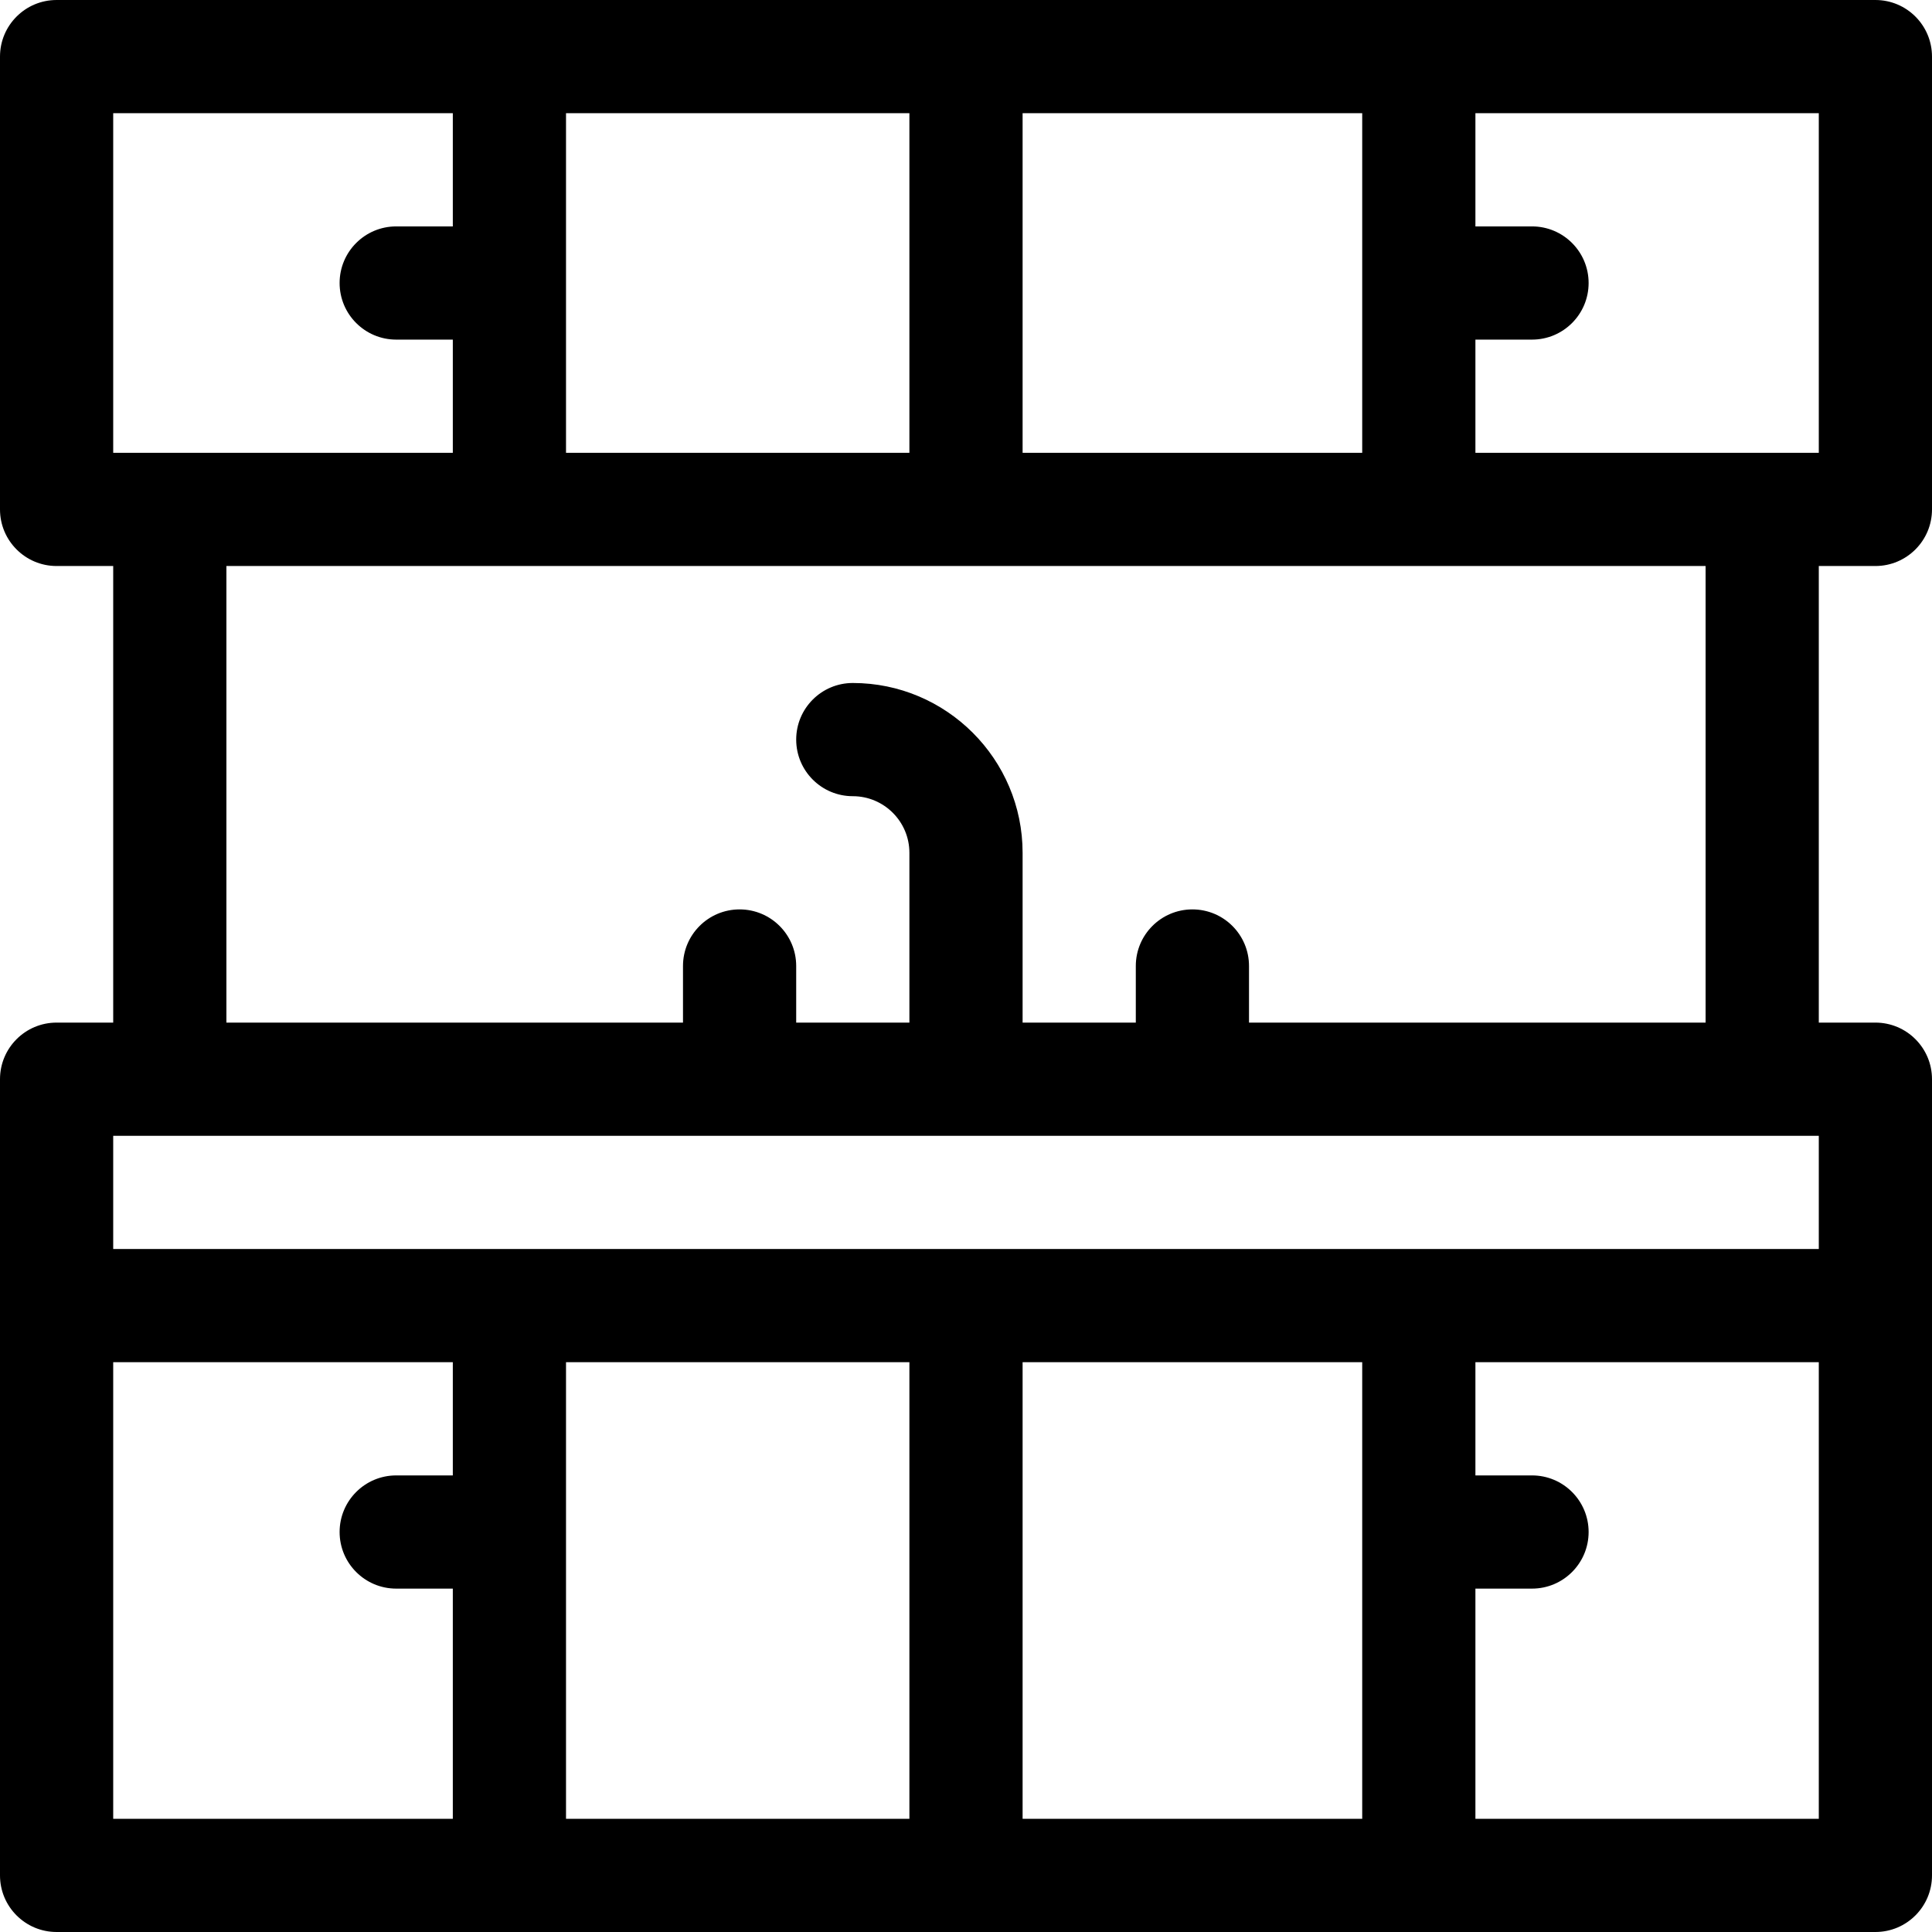 <?xml version="1.0" encoding="iso-8859-1"?>
<!-- Generator: Adobe Illustrator 19.0.0, SVG Export Plug-In . SVG Version: 6.00 Build 0)  -->
<svg version="1.1" id="Capa_1" xmlns="http://www.w3.org/2000/svg" xmlns:xlink="http://www.w3.org/1999/xlink" x="0px" y="0px"
	 viewBox="0 0 512 512" style="enable-background:new 0 0 512 512;" xml:space="preserve">
<g>
	<g>
		<path d="M497,150c8.284,0,15-6.716,15-15V15c0-8.284-6.716-15-15-15C483.404,0,28.596,0,15,0C6.716,0,0,6.716,0,15v120
			c0,8.284,6.716,15,15,15h15v121H15c-8.284,0-15,6.716-15,15c0,21.019,0,190.29,0,211c0,8.284,6.716,15,15,15
			c23.285,0,454.673,0,482,0c8.284,0,15-6.716,15-15c0-20.71,0-189.964,0-211c0-8.284-6.716-15-15-15h-15V150H497z M271,30h90v90
			h-90V30z M316,241c-8.284,0-15,6.716-15,15v15h-30v-45c0-24.813-20.187-45-45-45c-8.284,0-15,6.716-15,15s6.716,15,15,15
			c8.271,0,15,6.729,15,15v45h-30v-15c0-8.284-6.716-15-15-15s-15,6.716-15,15v15H60V150c1.827,0,382.637,0,392,0v121H331v-15
			C331,247.716,324.284,241,316,241z M150,30h91v90h-91V30z M30,30h90v30h-15c-8.284,0-15,6.716-15,15s6.716,15,15,15h15v30
			c-10.562,0-76.13,0-90,0V30z M120,391h-15c-8.284,0-15,6.716-15,15s6.716,15,15,15h15v61H30V361h90V391z M241,482h-91V361h91V482z
			 M361,482h-90V361h90V482z M482,482h-91v-61h15c8.284,0,15-6.716,15-15s-6.716-15-15-15h-15v-30h91V482z M482,331H30v-30
			c49.63,0,400.683,0,452,0V331z M391,120V90h15c8.284,0,15-6.716,15-15s-6.716-15-15-15h-15V30h91v90
			C470.477,120,402.4,120,391,120z"/>
	</g>
</g>
<g>
</g>
<g>
</g>
<g>
</g>
<g>
</g>
<g>
</g>
<g>
</g>
<g>
</g>
<g>
</g>
<g>
</g>
<g>
</g>
<g>
</g>
<g>
</g>
<g>
</g>
<g>
</g>
<g>
</g>
</svg>
